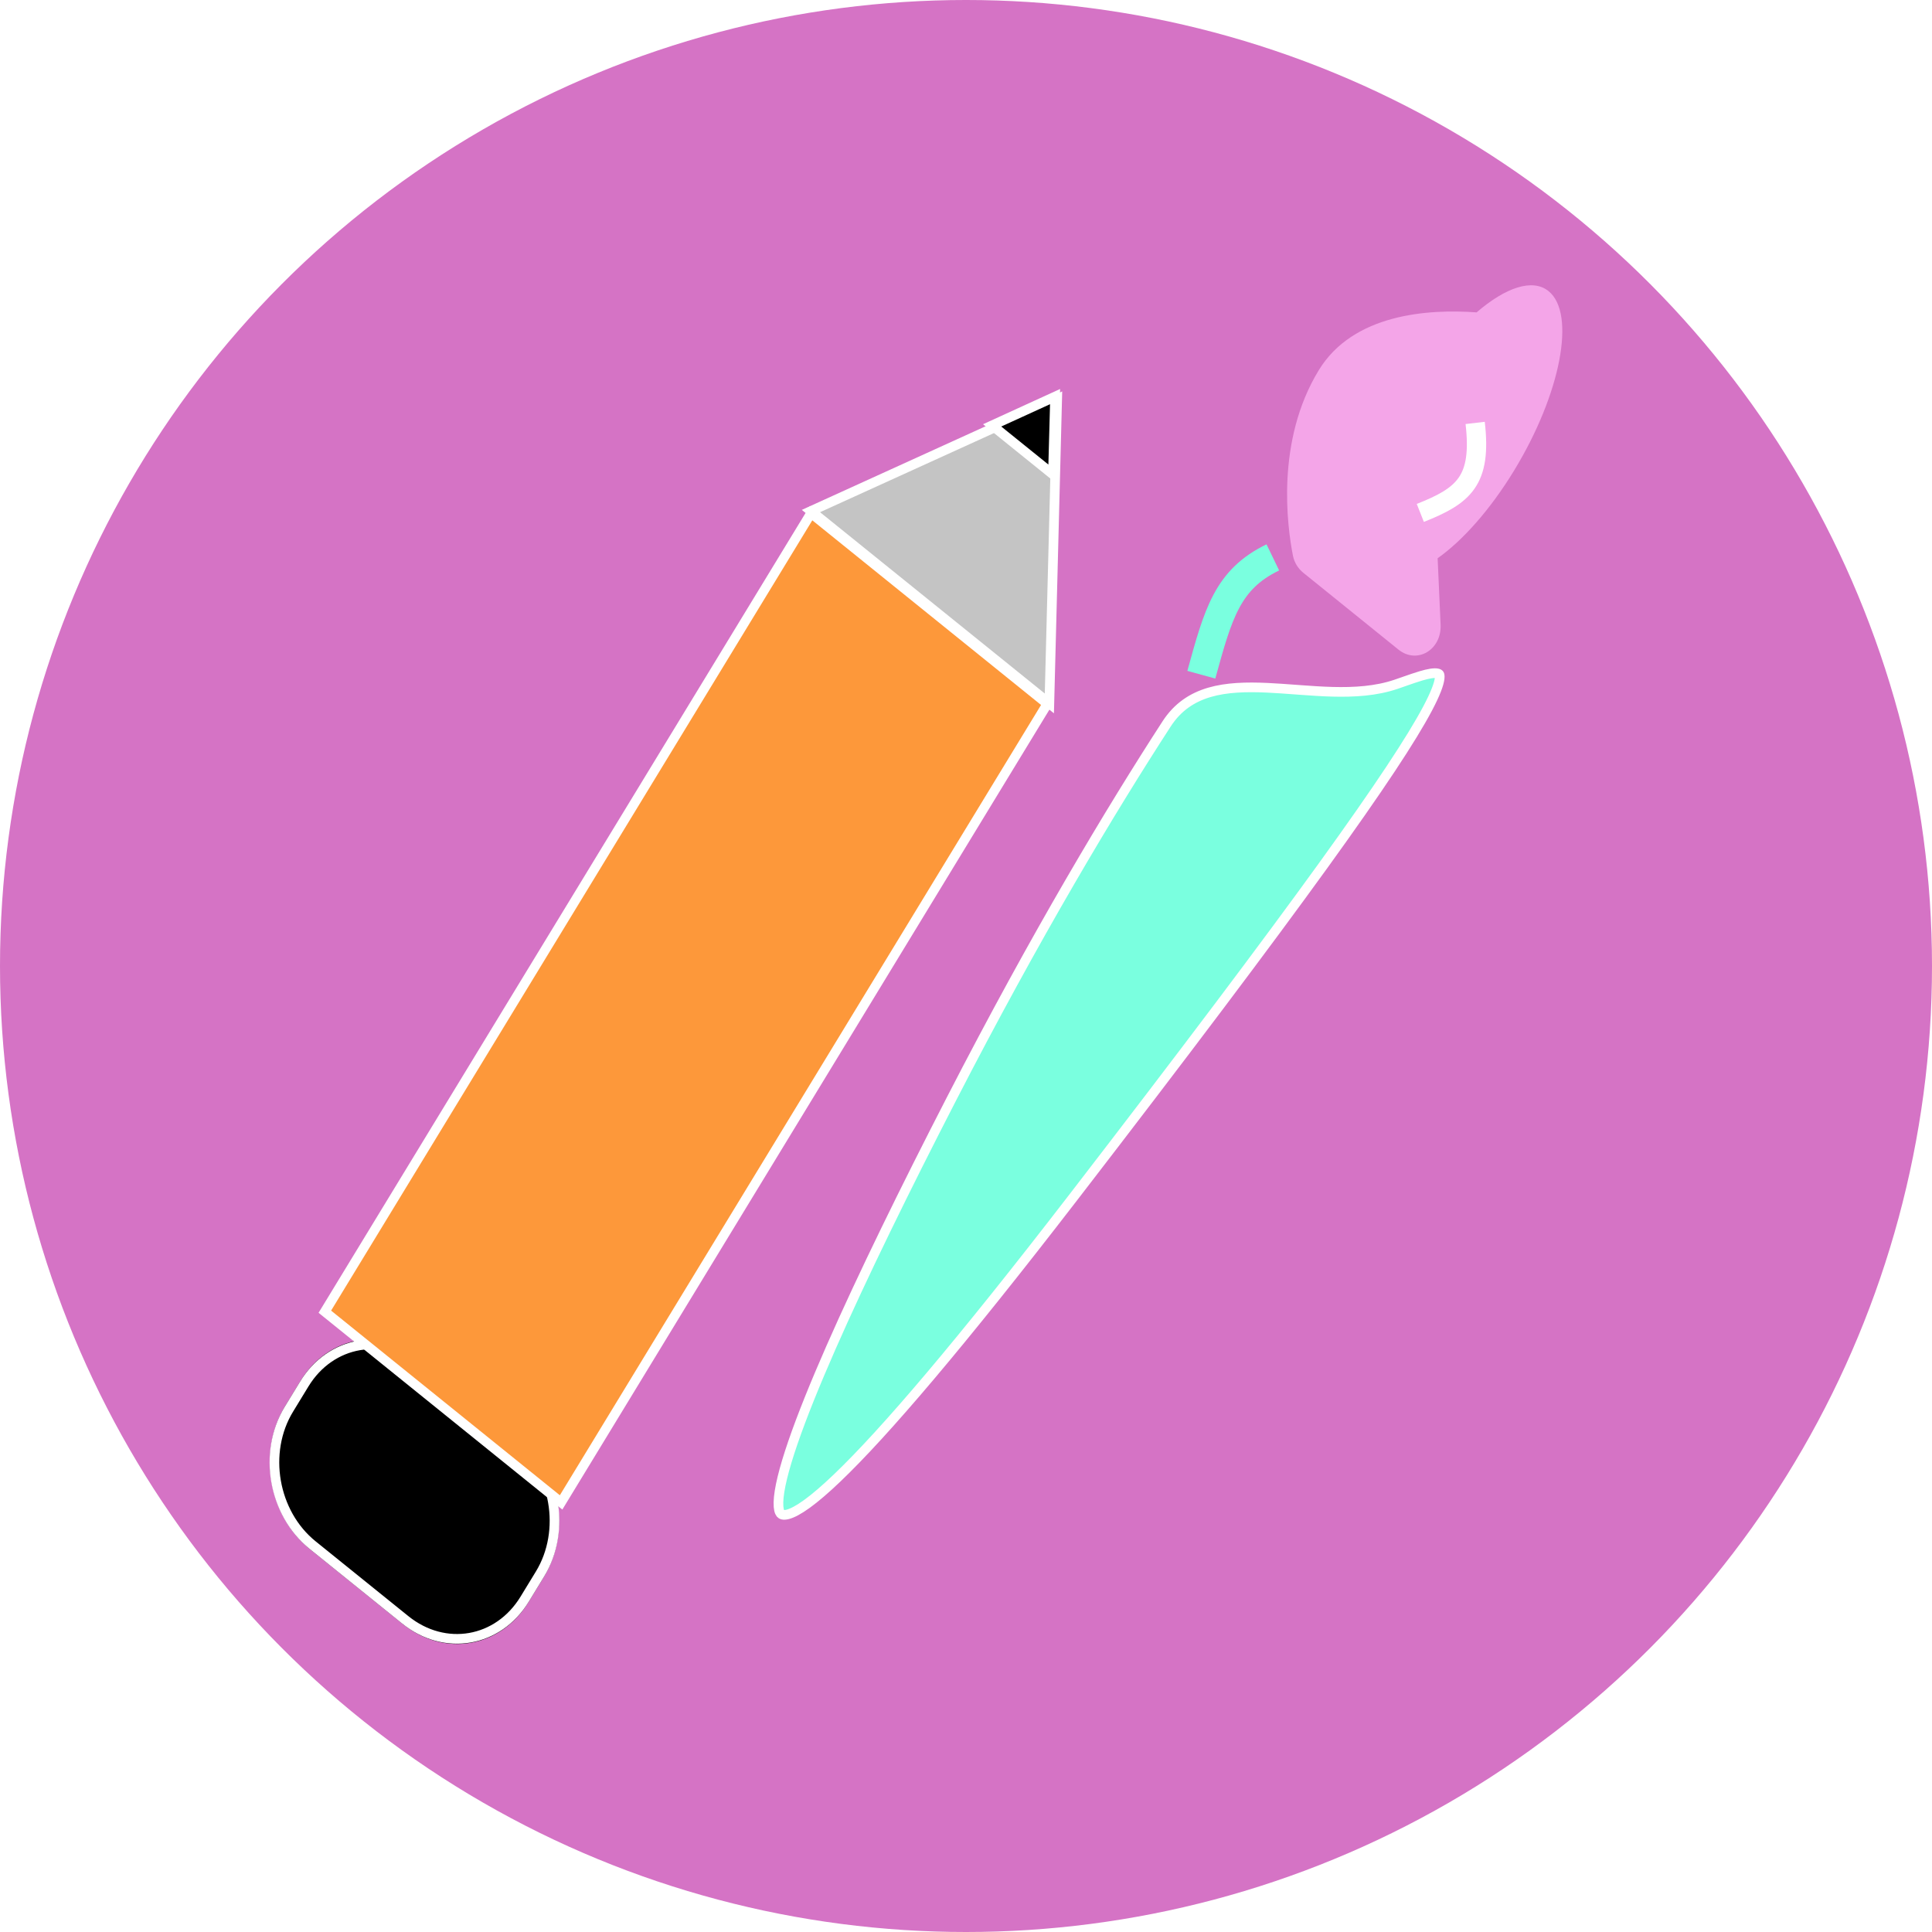 <svg width="200" height="200" viewBox="0 0 200 200" fill="none" xmlns="http://www.w3.org/2000/svg">
<circle cx="100" cy="100" r="100" fill="#D573C5"/>
<g filter="url(#filter0_d)">
<path d="M31.112 138.952C33.989 134.238 39.806 133.228 44.106 136.696L53.712 144.444C58.011 147.912 59.165 154.546 56.288 159.26L54.699 161.865C51.822 166.58 46.003 167.589 41.704 164.121C38.403 161.458 35.401 159.037 32.1 156.374C27.801 152.906 26.646 146.272 29.523 141.558L31.112 138.952Z" fill="black"/>
<path d="M31.502 139.266C34.234 134.788 39.761 133.828 43.846 137.123L53.451 144.871C57.536 148.166 58.632 154.467 55.899 158.946L54.309 161.551C51.577 166.03 46.049 166.989 41.964 163.694L41.945 163.678L41.925 163.663L41.906 163.647L41.887 163.631L41.868 163.616L41.848 163.6L41.829 163.585L41.81 163.569L41.79 163.554L41.771 163.538L41.752 163.523L41.733 163.507L41.713 163.491L41.694 163.476L41.675 163.46L41.656 163.445L41.636 163.429L41.617 163.414L41.598 163.398L41.579 163.383L41.559 163.367L41.54 163.352L41.521 163.336L41.502 163.321L41.483 163.305L41.464 163.29L41.444 163.275L41.425 163.259L41.406 163.244L41.387 163.228L41.368 163.213L41.349 163.197L41.33 163.182L41.31 163.166L41.291 163.151L41.272 163.136L41.253 163.12L41.234 163.105L41.215 163.089L41.196 163.074L41.177 163.059L41.158 163.043L41.139 163.028L41.119 163.012L41.1 162.997L41.081 162.982L41.062 162.966L41.043 162.951L41.024 162.936L41.005 162.92L40.986 162.905L40.967 162.89L40.948 162.874L40.929 162.859L40.91 162.844L40.891 162.828L40.872 162.813L40.853 162.798L40.834 162.782L40.815 162.767L40.796 162.752L40.777 162.736L40.758 162.721L40.739 162.706L40.72 162.69L40.701 162.675L40.682 162.66L40.663 162.645L40.645 162.629L40.626 162.614L40.607 162.599L40.588 162.584L40.569 162.568L40.55 162.553L40.531 162.538L40.512 162.523L40.493 162.507L40.474 162.492L40.455 162.477L40.437 162.462L40.418 162.446L40.399 162.431L40.38 162.416L40.361 162.401L40.342 162.386L40.323 162.37L40.304 162.355L40.286 162.34L40.267 162.325L40.248 162.31L40.229 162.294L40.21 162.279L40.191 162.264L40.173 162.249L40.154 162.234L40.135 162.218L40.116 162.203L40.097 162.188L40.079 162.173L40.06 162.158L40.041 162.143L40.022 162.127L40.004 162.112L39.985 162.097L39.966 162.082L39.947 162.067L39.928 162.052L39.91 162.037L39.891 162.022L39.872 162.006L39.853 161.991L39.835 161.976L39.816 161.961L39.797 161.946L39.779 161.931L39.76 161.916L39.741 161.901L39.722 161.886L39.704 161.87L39.685 161.855L39.666 161.84L39.647 161.825L39.629 161.81L39.61 161.795L39.591 161.78L39.573 161.765L39.554 161.75L39.535 161.735L39.517 161.72L39.498 161.705L39.479 161.689L39.461 161.674L39.442 161.659L39.423 161.644L39.405 161.629L39.386 161.614L39.367 161.599L39.349 161.584L39.33 161.569L39.311 161.554L39.293 161.539L39.274 161.524L39.255 161.509L39.237 161.494L39.218 161.479L39.2 161.464L39.181 161.449L39.162 161.434L39.144 161.419L39.125 161.404L39.106 161.389L39.088 161.374L39.069 161.359L39.051 161.344L39.032 161.329L39.013 161.314L38.995 161.299L38.976 161.284L38.958 161.269L38.939 161.254L38.92 161.239L38.902 161.224L38.883 161.209L38.865 161.194L38.846 161.179L38.828 161.164L38.809 161.149L38.79 161.134L38.772 161.119L38.753 161.104L38.735 161.089L38.716 161.074L38.698 161.059L38.679 161.044L38.66 161.029L38.642 161.014L38.623 160.999L38.605 160.984L38.586 160.969L38.568 160.954L38.549 160.939L38.531 160.924L38.512 160.909L38.494 160.894L38.475 160.879L38.456 160.865L38.438 160.85L38.419 160.835L38.401 160.82L38.382 160.805L38.364 160.79L38.345 160.775L38.327 160.76L38.308 160.745L38.29 160.73L38.271 160.715L38.253 160.7L38.234 160.685L38.216 160.67L38.197 160.655L38.179 160.64L38.16 160.626L38.142 160.611L38.123 160.596L38.105 160.581L38.086 160.566L38.068 160.551L38.049 160.536L38.031 160.521L38.012 160.506L37.994 160.491L37.975 160.476L37.957 160.461L37.938 160.447L37.92 160.432L37.901 160.417L37.883 160.402L37.864 160.387L37.846 160.372L37.827 160.357L37.809 160.342L37.791 160.327L37.772 160.312L37.754 160.297L37.735 160.283L37.717 160.268L37.698 160.253L37.68 160.238L37.661 160.223L37.643 160.208L37.624 160.193L37.606 160.178L37.587 160.163L37.569 160.148L37.55 160.134L37.532 160.119L37.513 160.104L37.495 160.089L37.476 160.074L37.458 160.059L37.44 160.044L37.421 160.029L37.403 160.014L37.384 159.999L37.366 159.985L37.347 159.97L37.329 159.955L37.31 159.94L37.292 159.925L37.273 159.91L37.255 159.895L37.236 159.88L37.218 159.865L37.199 159.851L37.181 159.836L37.163 159.821L37.144 159.806L37.126 159.791L37.107 159.776L37.089 159.761L37.07 159.746L37.052 159.731L37.033 159.716L37.015 159.702L36.996 159.687L36.978 159.672L36.959 159.657L36.941 159.642L36.922 159.627L36.904 159.612L36.886 159.597L36.867 159.582L36.849 159.568L36.83 159.553L36.812 159.538L36.793 159.523L36.775 159.508L36.756 159.493L36.738 159.478L36.719 159.463L36.701 159.448L36.682 159.433L36.664 159.419L36.645 159.404L36.627 159.389L36.608 159.374L36.59 159.359L36.572 159.344L36.553 159.329L36.535 159.314L36.516 159.299L36.498 159.284L36.479 159.27L36.461 159.255L36.442 159.24L36.424 159.225L36.405 159.21L36.387 159.195L36.368 159.18L36.35 159.165L36.331 159.15L36.313 159.135L36.294 159.12L36.276 159.105L36.257 159.091L36.239 159.076L36.22 159.061L36.202 159.046L36.183 159.031L36.165 159.016L36.146 159.001L36.128 158.986L36.109 158.971L36.091 158.956L36.072 158.941L36.054 158.926L36.035 158.911L36.017 158.896L35.998 158.882L35.98 158.867L35.961 158.852L35.943 158.837L35.924 158.822L35.906 158.807L35.887 158.792L35.868 158.777L35.85 158.762L35.831 158.747L35.813 158.732L35.794 158.717L35.776 158.702L35.757 158.687L35.739 158.672L35.72 158.657L35.702 158.642L35.683 158.627L35.664 158.612L35.646 158.598L35.627 158.583L35.609 158.568L35.59 158.553L35.572 158.538L35.553 158.523L35.535 158.508L35.516 158.493L35.498 158.478L35.479 158.463L35.46 158.448L35.442 158.433L35.423 158.418L35.405 158.403L35.386 158.388L35.367 158.373L35.349 158.358L35.33 158.343L35.312 158.328L35.293 158.313L35.274 158.298L35.256 158.283L35.237 158.268L35.219 158.253L35.2 158.238L35.181 158.223L35.163 158.208L35.144 158.193L35.126 158.178L35.107 158.163L35.088 158.148L35.07 158.133L35.051 158.118L35.032 158.103L35.014 158.087L34.995 158.072L34.976 158.057L34.958 158.042L34.939 158.027L34.92 158.012L34.902 157.997L34.883 157.982L34.864 157.967L34.846 157.952L34.827 157.937L34.808 157.922L34.79 157.907L34.771 157.892L34.752 157.877L34.734 157.862L34.715 157.847L34.696 157.831L34.678 157.816L34.659 157.801L34.64 157.786L34.621 157.771L34.603 157.756L34.584 157.741L34.565 157.726L34.547 157.711L34.528 157.696L34.509 157.68L34.49 157.665L34.472 157.65L34.453 157.635L34.434 157.62L34.415 157.605L34.397 157.59L34.378 157.575L34.359 157.559L34.34 157.544L34.322 157.529L34.303 157.514L34.284 157.499L34.265 157.484L34.246 157.469L34.228 157.453L34.209 157.438L34.19 157.423L34.171 157.408L34.152 157.393L34.133 157.378L34.115 157.362L34.096 157.347L34.077 157.332L34.058 157.317L34.039 157.302L34.02 157.286L34.002 157.271L33.983 157.256L33.964 157.241L33.945 157.226L33.926 157.21L33.907 157.195L33.889 157.18L33.87 157.165L33.851 157.149L33.832 157.134L33.813 157.119L33.794 157.104L33.775 157.088L33.756 157.073L33.737 157.058L33.718 157.043L33.7 157.027L33.681 157.012L33.662 156.997L33.643 156.982L33.624 156.966L33.605 156.951L33.586 156.936L33.567 156.92L33.548 156.905L33.529 156.89L33.51 156.875L33.491 156.859L33.472 156.844L33.453 156.829L33.434 156.813L33.415 156.798L33.396 156.783L33.377 156.767L33.358 156.752L33.339 156.737L33.32 156.721L33.301 156.706L33.282 156.691L33.263 156.675L33.244 156.66L33.225 156.644L33.206 156.629L33.187 156.614L33.167 156.598L33.148 156.583L33.129 156.568L33.11 156.552L33.091 156.537L33.072 156.521L33.053 156.506L33.034 156.49L33.015 156.475L32.995 156.46L32.976 156.444L32.957 156.429L32.938 156.413L32.919 156.398L32.9 156.382L32.881 156.367L32.861 156.351L32.842 156.336L32.823 156.321L32.804 156.305L32.785 156.29L32.766 156.274L32.746 156.259L32.727 156.243L32.708 156.228L32.689 156.212L32.669 156.197L32.65 156.181L32.631 156.166L32.612 156.15L32.593 156.134L32.573 156.119L32.554 156.103L32.535 156.088L32.515 156.072L32.496 156.057L32.477 156.041L32.458 156.026L32.438 156.01L32.419 155.994L32.4 155.979L32.38 155.963L32.361 155.948C28.276 152.653 27.179 146.35 29.912 141.872L31.502 139.266Z" stroke="white"/>
</g>
<rect x="0.129" y="0.741" width="31.436" height="96.796" transform="matrix(0.778 0.628 -0.52 0.854 84.246 52.409)" fill="#FD983A" stroke="white"/>
<path d="M83.948 52.903L109.438 41.305L108.629 72.818L83.948 52.903Z" fill="#C4C4C4" stroke="white"/>
<path d="M102.707 44.035L109.221 41.055L109.001 49.113L102.707 44.035Z" fill="black" stroke="white"/>
<path d="M120.767 74.94C123.051 71.417 126.823 70.994 131.213 71.199C132.151 71.243 133.106 71.314 134.074 71.386C134.231 71.398 134.389 71.409 134.548 71.421C135.675 71.504 136.816 71.583 137.947 71.613C140.204 71.672 142.448 71.538 144.502 70.843C144.817 70.736 145.126 70.628 145.427 70.522C146.019 70.315 146.581 70.119 147.098 69.965C147.484 69.85 147.83 69.765 148.128 69.72C148.431 69.674 148.655 69.674 148.809 69.709C148.956 69.742 148.99 69.793 149 69.81C149.017 69.839 149.062 69.949 149.029 70.233C148.961 70.818 148.605 71.802 147.781 73.356C144.509 79.532 134.48 93.613 111.086 123.973C99.394 139.145 91.548 148.33 86.65 153.009C85.427 154.178 84.396 155.058 83.54 155.679C82.677 156.304 82.02 156.645 81.544 156.767C81.067 156.89 80.882 156.772 80.8 156.672C80.684 156.531 80.568 156.199 80.584 155.523C80.615 154.201 81.134 152.091 82.082 149.329C83.025 146.586 84.369 143.26 86.009 139.527C89.289 132.064 93.735 123.009 98.465 113.817C107.279 96.686 115.018 83.807 120.767 74.94Z" fill="#7AFFDF" stroke="white"/>
<path fill-rule="evenodd" clip-rule="evenodd" d="M148.823 57.791C151.401 55.969 154.255 52.785 156.737 48.712C161.578 40.77 163.174 32.453 160.303 30.136C158.643 28.796 155.853 29.755 152.859 32.337C147.847 31.973 140.082 32.48 136.517 38.325C132.053 45.645 133.244 54.477 133.846 57.529C133.988 58.245 134.384 58.863 134.918 59.294L144.764 67.243C146.684 68.794 149.248 67.279 149.131 64.663L148.823 57.791Z" fill="#F4A5E8"/>
<path d="M124.361 69.847C126.099 63.535 127.057 59.974 131.763 57.701" stroke="#7AFFDF" stroke-width="3"/>
<path d="M152.708 43.781C153.404 49.768 151.543 51.31 147.031 53.097" stroke="white" stroke-width="2"/>
<defs>
<filter id="filter0_d" x="23.94" y="134.634" width="37.931" height="39.548" filterUnits="userSpaceOnUse" color-interpolation-filters="sRGB">
<feFlood flood-opacity="0" result="BackgroundImageFix"/>
<feColorMatrix in="SourceAlpha" type="matrix" values="0 0 0 0 0 0 0 0 0 0 0 0 0 0 0 0 0 0 127 0"/>
<feOffset dy="4"/>
<feGaussianBlur stdDeviation="2"/>
<feColorMatrix type="matrix" values="0 0 0 0 0 0 0 0 0 0 0 0 0 0 0 0 0 0 0.25 0"/>
<feBlend mode="normal" in2="BackgroundImageFix" result="effect1_dropShadow"/>
<feBlend mode="normal" in="SourceGraphic" in2="effect1_dropShadow" result="shape"/>
</filter>
</defs>
</svg>
